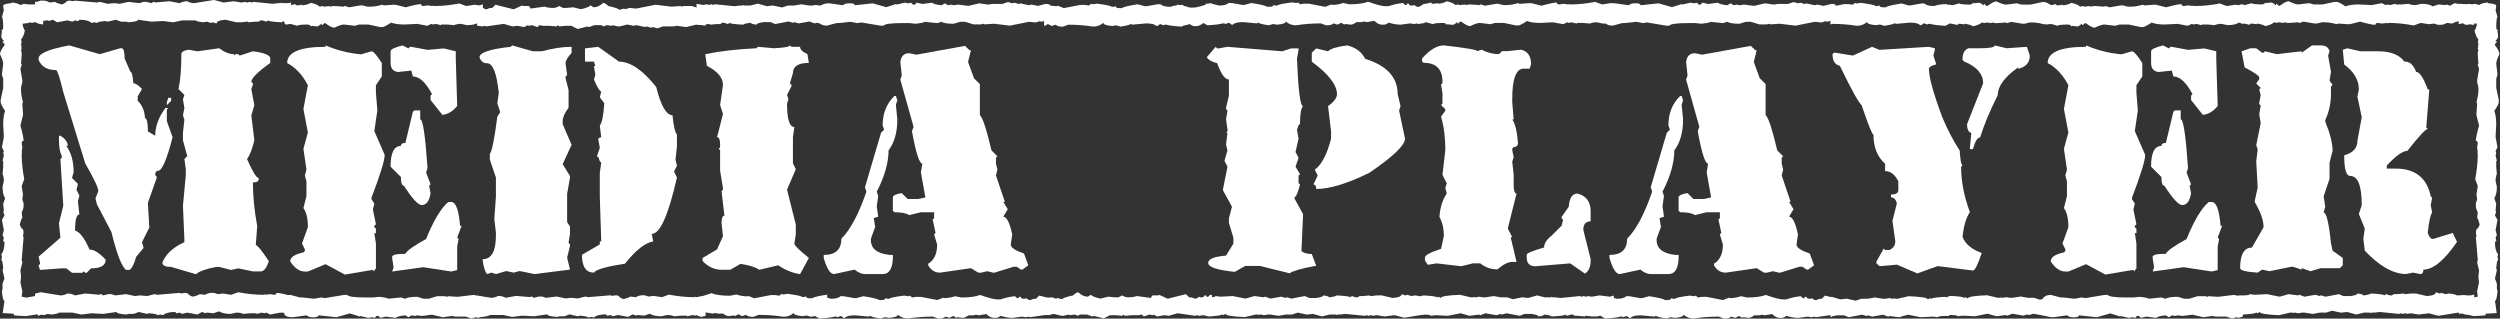 <?xml version="1.0" encoding="UTF-8" standalone="no"?>
<!-- Created with Inkscape (http://www.inkscape.org/) -->

<svg
   xmlns:dc="http://purl.org/dc/elements/1.1/"
   xmlns:cc="http://creativecommons.org/ns#"
   xmlns:rdf="http://www.w3.org/1999/02/22-rdf-syntax-ns#"
   xmlns:svg="http://www.w3.org/2000/svg"
   xmlns="http://www.w3.org/2000/svg"
   xmlns:sodipodi="http://sodipodi.sourceforge.net/DTD/sodipodi-0.dtd"
   xmlns:inkscape="http://www.inkscape.org/namespaces/inkscape"
   width="495.679"
   height="63.173"
   viewBox="0 0 131.148 16.714"
   version="1.1"
   id="svg8"
   inkscape:version="0.92.5 (2060ec1f9f, 2020-04-08)"
   sodipodi:docname="mplayer.svg">
  <rect x="0" y="0" width="131.148" height="16.714" fill="#333333" stroke="none"/>
  <defs
     id="defs2" />
  <sodipodi:namedview
     id="base"
     pagecolor="#ffffff"
     bordercolor="#666666"
     borderopacity="1.0"
     inkscape:pageopacity="0.0"
     inkscape:pageshadow="2"
     inkscape:zoom="0.83740238"
     inkscape:cx="276.54057"
     inkscape:cy="76.418088"
     inkscape:document-units="mm"
     inkscape:current-layer="layer1"
     showgrid="false"
     inkscape:pagecheckerboard="true"
     units="px"
     inkscape:window-width="1366"
     inkscape:window-height="740"
     inkscape:window-x="0"
     inkscape:window-y="0"
     inkscape:window-maximized="1" />
  <g
     inkscape:label="Layer 1"
     inkscape:groupmode="layer"
     id="layer1"
     transform="translate(-0.707,-261.896)">
    <g
       aria-label="[media player]"
       transform="matrix(0.428,0,0,0.428,-0.437,252.844)"
       style="font-style:normal;font-weight:normal;font-size:40px;line-height:125%;font-family:sans-serif;letter-spacing:0px;word-spacing:0px;fill:#000000;fill-opacity:1;stroke:none;stroke-width:1px;stroke-linecap:butt;stroke-linejoin:miter;stroke-opacity:1"
       id="flowRoot10">
      <path
         d="m 5.135,21.752 q 0.41,-0.039 0.41,-0.137 l 0.625,0.078 1.777,-0.02 h 0.02 v 2.48 q -0.879,-0.117 -0.879,-0.293 l -0.605,0.098 -0.078,-0.078 h -0.078 q -0.098,0.117 -0.898,0.176 0.098,0.586 0.293,0.84 -0.156,0.762 -0.469,1.094 l 0.078,0.312 -0.078,0.234 0.078,0.625 -0.078,0.078 0.078,0.391 v 0.234 l -0.078,1.094 0.078,0.078 v 0.078 l -0.156,0.469 0.234,1.406 v 0.234 l -0.156,0.625 v 0.391 q 0,0.566 0.234,1.406 l -0.078,0.234 0.078,1.094 v 0.312 l -0.312,1.25 q 0.391,1.387 0.391,1.875 -0.234,0 -0.234,0.312 l 0.078,0.469 -0.078,0.625 0.078,0.078 -0.078,0.078 v 0.078 q 0,1.406 0.312,3.047 l -0.312,0.859 0.156,1.016 -0.078,0.625 0.156,0.469 v 0.312 q 0,0.371 -0.234,0.781 l 0.078,0.703 q -0.098,0 -0.312,0.781 0.098,0.41 0.391,0.625 l 0.078,0.312 -0.078,0.547 0.078,0.078 -0.234,2.812 0.078,0.312 -0.234,0.938 0.078,0.859 -0.078,0.625 0.234,1.094 -0.078,0.664 0.586,0.117 1.387,-0.254 0.664,0.098 -0.039,2.168 -0.078,0.078 -0.078,-0.078 h -0.312 L 5.838,59.896 Q 4.92,59.857 4.373,59.798 V 59.603 L 3.006,59.525 3.221,58.021 q -0.215,0 -0.312,-1.172 l 0.078,-0.312 v -0.625 l 0.234,-0.625 -0.234,-1.016 0.078,-0.234 q -0.078,-1.016 -0.234,-1.016 l 0.078,-0.391 -0.078,-0.312 q 0.391,-0.43 0.391,-1.484 l -0.156,-0.156 v -0.078 l 0.078,-0.312 -0.156,-0.312 0.156,-0.625 -0.234,-1.25 0.312,-0.547 -0.156,-0.469 0.078,-0.078 v -0.078 l -0.078,-0.781 0.234,-0.703 q -0.312,-0.469 -0.312,-1.406 l 0.156,-0.703 q 0,-0.547 -0.156,-0.859 l 0.078,-0.859 v -0.703 l -0.078,-0.078 0.156,-0.625 -0.078,-0.312 0.078,-0.234 -0.234,-0.469 0.234,-1.25 -0.078,-1.562 q 0,-1.016 0.234,-1.641 -0.547,-0.801 -0.547,-1.094 v -0.234 l 0.312,-1.484 v -1.094 l -0.156,-0.547 0.156,-1.328 q 0,-0.371 -0.391,-1.172 0,-0.391 0.547,-1.094 v -0.156 l -0.234,-0.234 v -0.078 h 0.156 v -0.078 q -0.312,-0.312 -0.312,-0.547 l 0.078,-0.625 -0.078,-0.078 q 0.234,-0.078 0.234,-0.469 -0.02,-1.172 -0.156,-1.172 l 0.234,-0.859 -0.078,-0.469 v -0.078 q 0,-0.234 1.016,-0.312 v -0.078 q 0.723,0.039 1.055,0.293 z"
         style="font-style:normal;font-variant:normal;font-weight:normal;font-stretch:normal;font-family:'Top Secret';-inkscape-font-specification:'Top Secret';fill:#ffffff"
         id="path18"
         inkscape:connector-curvature="0" />
      <path
         d="m 11.15,26.712 3.75,1.074 2.5,-0.723 h 0.176 q 0.371,0 0.371,1.25 l 0.703,1.621 q 0.254,0 0.371,1.426 0.41,0 1.055,0.703 l -0.527,0.898 v 0.547 q 0.82,0.762 0.898,2.129 0.352,0 0.352,1.621 l 0.898,0.527 q 0,-1.699 1.25,-3.398 h 0.352 l -0.176,0.176 v 1.445 l 0.703,1.953 q -1.055,4.121 -1.777,4.121 -0.352,0 -0.352,0.527 l 0.176,0.176 v 0.176 l -1.074,3.047 0.176,3.027 -0.898,1.797 0.195,0.703 -0.898,1.074 q -0.488,1.621 -0.898,1.621 h -0.352 q -0.781,-0.547 -1.797,-4.648 l -1.777,-3.398 -0.176,-0.723 0.352,-0.879 q 0,-0.625 -1.602,-3.398 l -2.695,-8.75 Q 9.783,29.759 9.549,29.74 q -1.621,0 -2.148,-1.25 v -0.176 q 0,-0.898 3.75,-1.602 z m 18.398,0.352 q 0.938,0.723 1.797,0.723 v 0.176 l 0.176,-0.176 h 0.352 l 0.176,0.176 1.621,-0.527 q 2.129,0.273 2.129,0.879 v 0.547 q -2.324,1.66 -2.324,2.324 l 0.195,0.176 v 0.176 l -0.195,0.527 0.371,1.973 -0.371,1.25 0.371,3.047 q -0.371,1.602 -0.898,2.305 1.016,2.324 1.426,2.324 v 0.176 q 0,0.371 -0.703,0.371 0,2.5 0.527,5.352 l -0.176,2.324 q 0.293,0 1.602,1.973 -0.352,1.113 -0.898,1.25 h -1.055 l -1.797,-0.371 -0.898,0.195 -1.426,-0.371 h -0.352 q -1.973,0.371 -2.5,0.898 l -3.047,-0.898 q -1.074,0 -1.074,-0.527 0.605,-1.562 2.695,-2.5 v -0.371 l -0.176,-4.102 0.352,-3.75 v -0.723 l -0.176,-1.25 0.352,-0.352 -0.527,-1.953 v -0.898 l 0.176,-1.621 -0.176,-0.527 0.176,-0.898 -0.176,-1.074 0.176,-0.527 -0.723,-0.723 q 0.352,-1.582 0.352,-4.277 0,-0.41 0.898,-0.547 l 1.074,0.195 z m -6.25,6.074 h 0.352 v 0.371 l -0.527,0.527 V 33.685 Z M 9.9,37.787 h 0.176 q 0.898,0.547 0.898,1.25 h -0.176 q 0.898,1.211 0.898,3.223 l -0.195,0.703 0.723,0.723 -0.176,0.723 0.352,0.703 -0.176,0.723 0.176,1.602 q -0.527,0 -0.527,1.973 0.859,0.234 1.777,2.324 0.84,0 1.973,1.25 0,1.055 -1.797,1.055 l -0.527,0.547 h -0.176 l -0.176,-0.176 -0.195,0.176 h -1.25 L 10.799,54.037 H 10.252 L 7.576,54.232 7.4,53.685 7.576,53.509 V 53.334 L 7.4,52.611 10.076,50.287 9.9,48.509 10.428,46.361 10.076,40.638 10.252,40.462 V 40.287 Q 9.9,39.584 9.9,38.334 Z M 38.338,23.802 q -0.215,-0.078 -0.215,-0.156 -0.781,0.078 -0.938,0.234 -1.641,-0.078 -1.641,-0.234 l -0.234,0.156 -0.469,-0.156 h -0.234 l -0.234,0.156 h -0.391 l -0.859,0.078 -0.078,-0.078 h -0.078 l -0.703,0.078 h -0.625 l -1.328,-0.312 q -1.094,0.078 -1.094,0.469 l -0.469,-0.156 -0.234,0.078 -0.469,-0.156 -0.469,0.078 q -0.801,-0.098 -0.938,-0.234 h -1.641 l -1.094,0.234 -1.25,-0.156 -1.406,0.078 -1.641,-0.234 q 0,0.215 -1.172,0.312 l -0.312,-0.078 h -0.625 l -0.625,-0.234 -1.016,0.234 -0.234,-0.078 q -1.016,0.078 -1.016,0.234 l -0.391,-0.078 -0.312,0.078 q -0.43,-0.391 -1.484,-0.391 l -0.156,0.156 h -0.078 l -0.312,-0.078 -0.312,0.156 -0.625,-0.156 -1.25,0.234 -0.547,-0.312 -0.469,0.156 -0.078,-0.078 h -0.078 l -0.781,0.078 -0.703,-0.234 q -0.02,0.02 -0.059,0.039 v -2.168 l 0.215,0.02 0.469,-0.156 h 0.312 q 0.391,0 0.781,0.234 l 0.703,-0.078 q 0,0.098 0.781,0.312 0.41,-0.098 0.625,-0.391 l 0.312,-0.078 0.547,0.078 0.078,-0.078 2.812,0.234 0.312,-0.078 0.938,0.234 0.859,-0.078 0.625,0.078 1.094,-0.234 1.328,0.156 0.469,-0.156 h 0.391 l 0.625,0.156 0.234,-0.156 h 0.156 v 0.078 l 1.797,-0.156 1.25,0.234 q 0.449,-0.234 0.938,-0.234 0.43,0.234 0.859,0.234 l 2.422,-0.391 1.172,0.312 1.25,-0.156 0.938,0.156 0.547,-0.078 0.078,0.078 h 0.078 l 0.312,-0.078 0.234,0.078 0.234,-0.078 2.344,0.234 0.703,-0.078 h 0.312 l 0.078,-0.078 0.078,0.078 h 0.781 l 0.293,-0.078 z m 0,35.723 -1.309,-0.059 -1.25,0.234 -0.469,-0.234 -0.234,0.078 -0.312,-0.078 -0.625,0.156 -0.078,-0.078 h -0.703 l -0.859,0.078 q -0.312,-0.156 -0.859,-0.156 l -0.703,0.156 q -0.938,0 -1.406,-0.312 l -0.703,0.234 -0.781,-0.078 h -0.078 l -0.078,0.078 -0.469,-0.156 -0.547,0.312 -1.25,-0.234 -0.625,0.156 -0.312,-0.156 -0.312,0.078 h -0.078 l -0.156,-0.156 q -1.055,0 -1.484,0.391 l -0.312,-0.078 -0.391,0.078 q 0,-0.156 -1.016,-0.234 l -0.234,0.078 -1.016,-0.234 -0.625,0.234 h -0.625 l -0.312,0.078 q -1.172,-0.098 -1.172,-0.312 l -1.641,0.234 -1.406,-0.078 -1.25,0.156 -1.094,-0.234 H 9.92 q -0.137,0.137 -0.938,0.234 l -0.469,-0.078 -0.469,0.156 -0.234,-0.078 -0.469,0.156 q 0,-0.234 -0.371,-0.352 v -2.363 l 0.684,-0.176 2.422,0.391 q 0.43,0 0.859,-0.234 0.488,0 0.938,0.234 l 1.25,-0.234 1.797,0.156 v -0.078 h 0.156 l 0.234,0.156 0.625,-0.156 h 0.391 l 0.469,0.156 1.328,-0.156 1.094,0.234 0.625,-0.078 0.859,0.078 0.938,-0.234 0.312,0.078 2.812,-0.234 0.078,0.078 0.547,-0.078 0.312,0.078 q 0.215,0.293 0.625,0.391 0.781,-0.215 0.781,-0.312 l 0.703,0.078 q 0.41,-0.234 0.781,-0.234 h 0.312 l 0.469,0.156 0.625,-0.078 1.016,0.156 0.859,-0.312 q 1.641,0.312 3.047,0.312 h 0.078 l 0.078,-0.078 0.078,0.078 0.625,-0.078 0.469,0.078 q 0.312,0 0.312,-0.234 0.469,0 1.777,0.371 z"
         style="font-style:normal;font-variant:normal;font-weight:normal;font-stretch:normal;font-family:'Top Secret';-inkscape-font-specification:'Top Secret';fill:#ffffff"
         id="path20"
         inkscape:connector-curvature="0" />
      <path
         d="m 42.576,26.712 q 2.09,0.898 4.355,1.094 l 1.27,-0.371 q 0.352,0 1.27,1.445 v 1.641 l -0.723,1.074 v 0.918 l 0.176,2.168 -0.371,2.539 1.27,2.91 q 0,1.016 -1.621,5.254 v 0.176 l 0.352,0.547 -0.176,0.723 0.371,1.816 -0.195,0.176 v 0.176 l 0.195,0.176 v 0.547 h -0.195 l 0.195,1.27 v 3.086 l -0.195,0.176 v 0.176 l -0.176,-0.176 h -0.176 l -3.262,0.547 -2.363,-1.27 -2.168,0.898 h -0.371 q -0.996,0 -1.797,-1.25 0,-0.742 1.621,-1.094 l 0.176,-0.176 v -0.195 l -0.352,-0.723 0.723,-1.992 q 0,-1.602 -0.547,-2.344 l 0.371,-1.465 v -1.797 l -0.195,-0.742 0.195,-0.723 -0.371,-2.539 0.547,-1.992 -0.547,-2.891 0.547,-2.91 q -0.996,-1.914 -2.539,-2.715 0,-1.992 4.707,-1.992 z m 9.434,0 0.723,0.371 0.176,-0.195 h 0.176 l 1.992,0.371 1.992,-0.176 1.465,0.352 v 0.898 l 0.176,5.801 q -0.781,0.977 -1.816,1.094 l -1.445,-1.816 v -0.547 l 0.176,-0.176 q -1.152,-2.168 -2.344,-2.168 l -0.195,-0.723 -1.621,0.176 q -0.918,-0.117 -0.918,-1.094 v -1.445 q 0,-0.352 1.465,-0.723 z m 2.168,7.969 v 1.094 q 0.488,0 0.898,5.977 l -0.176,0.547 0.547,1.445 -0.176,0.176 0.176,0.918 q -0.234,1.445 -1.094,1.445 -0.684,-0.039 -2.168,-2.363 -0.371,0 -0.371,-1.074 l -1.27,-1.27 q 0,-2.539 1.27,-2.539 0,-0.371 0.547,-0.371 l 0.918,-3.809 0.176,-0.176 z m 3.809,11.23 q 0.84,0 1.074,2.91 h 0.195 l -0.547,1.445 0.176,0.176 -0.176,0.918 v 2.891 l -0.723,0.176 -3.438,-0.527 -3.809,0.527 0.176,-0.527 -0.176,-1.094 v -0.176 q 0,-0.371 1.621,-0.371 0.234,-0.547 2.539,-1.816 1.387,-3.418 2.715,-4.531 z m 3.867,-21.816 -0.547,-0.176 q -0.469,0.312 -1.406,0.312 l -0.703,-0.156 q -0.547,0 -0.859,0.156 l -0.859,-0.078 h -0.703 l -0.078,0.078 -0.625,-0.156 -0.312,0.078 -0.234,-0.078 -0.469,0.234 -1.25,-0.234 -1.562,0.078 q -1.016,0 -1.641,-0.234 -0.801,0.547 -1.094,0.547 h -0.234 l -1.484,-0.312 h -1.094 l -0.547,0.156 -1.328,-0.156 q -0.371,0 -1.172,0.391 -0.371,0 -1.094,-0.547 h -0.156 l -0.234,0.234 h -0.078 v -0.156 h -0.078 q -0.293,0.312 -0.547,0.312 l -0.625,-0.078 -0.078,0.078 q -0.078,-0.234 -0.469,-0.234 -1.172,0.02 -1.172,0.156 l -0.859,-0.234 -0.469,0.078 h -0.078 q -0.234,0 -0.312,-1.016 h -0.078 q 0.078,-1.328 0.859,-1.328 l 0.703,-0.156 q 0,0.156 0.234,0.156 l 0.625,-0.078 v 0.078 q 0.723,-0.098 1.016,-0.312 0.762,0.156 1.094,0.469 l 0.312,-0.078 0.234,0.078 0.625,-0.078 0.078,0.078 0.391,-0.078 h 0.234 l 1.094,0.078 0.078,-0.078 h 0.078 l 0.469,0.156 1.406,-0.234 h 0.234 l 0.625,0.156 h 0.391 q 0.566,0 1.406,-0.234 l 0.234,0.078 1.094,-0.078 h 0.312 l 1.25,0.312 q 1.387,-0.391 1.875,-0.391 0,0.234 0.312,0.234 l 0.469,-0.078 0.625,0.078 0.078,-0.078 0.078,0.078 h 0.078 q 1.426,0 3.047,-0.312 l 0.859,0.312 1.016,-0.156 0.625,0.078 0.391,-0.137 z m -0.059,35.859 -0.547,0.156 -0.234,-0.078 -0.547,0.156 -0.703,-0.234 h -1.25 l -0.469,-0.078 -1.094,0.156 -1.328,-0.312 -1.25,0.156 -0.547,-0.078 -0.312,0.078 -0.391,-0.078 -0.391,0.234 -0.391,-0.234 q -0.898,0.078 -1.172,0.312 l -1.172,-0.156 -0.703,0.156 -0.234,-0.234 h -0.234 l -0.234,0.234 -0.312,-0.078 -0.469,0.078 -1.016,-0.234 v 0.078 l -1.25,-0.391 -1.641,0.469 -2.188,-0.234 q -0.078,0.234 -0.469,0.234 h -0.312 q -0.41,0 -0.703,-0.234 l -1.641,0.234 q -1.094,0 -1.094,-0.547 l 0.078,-0.312 q 0,-0.664 -0.391,-1.25 0.234,-0.625 1.094,-0.625 l 1.172,0.312 h 0.312 l 1.406,0.156 0.859,-0.156 0.469,0.078 2.344,-0.391 h 0.391 q 0.215,0.312 2.266,0.312 h 0.938 l 0.703,-0.078 q 1.094,0.117 1.094,0.234 l 1.562,-0.156 0.547,0.156 q 0.371,-0.234 1.406,-0.234 h 0.078 l 0.781,0.234 h 0.625 l 1.016,-0.312 h 0.938 l 0.312,0.078 0.078,-0.078 1.172,0.078 1.953,-0.234 1.094,0.215 z"
         style="font-style:normal;font-variant:normal;font-weight:normal;font-stretch:normal;font-family:'Top Secret';-inkscape-font-specification:'Top Secret';fill:#ffffff"
         id="path22"
         inkscape:connector-curvature="0" />
      <path
         d="m 65.447,26.712 2.539,0.723 h 1.094 q 2.012,-0.547 3.652,-0.547 v 0.742 q -0.742,0.82 -0.742,1.27 l 0.195,1.445 -0.195,0.195 v 0.176 l 0.371,1.465 v 2.168 q -0.723,0.977 -0.723,1.641 v 0.371 l 1.094,2.539 -1.094,2.363 0.898,1.465 v 0.176 l -0.352,2.012 v 3.457 l 0.352,0.547 v 0.898 l -0.176,1.094 0.176,0.195 v 0.176 l -0.352,1.445 0.352,1.465 -4.355,0.547 -1.816,-0.371 -0.742,0.195 -0.898,-0.195 -1.27,0.371 -0.547,-0.176 -0.547,0.176 q -0.371,-0.449 -0.547,-1.816 1.641,0 1.641,-2.91 v -0.371 l -0.195,-1.641 0.195,-2.734 v -2.363 l -0.742,-2.188 v -0.723 q 0.371,-0.352 0.918,-4.551 l 0.352,-0.547 -0.352,-1.094 0.176,-1.27 q -0.371,-3.633 -1.445,-3.633 -0.664,0 -0.918,-0.723 0,-0.879 3.828,-1.289 z m 10.547,0.176 2.559,1.816 q 2.07,0 4.551,3.105 0.859,3.457 1.992,3.457 0.195,1.992 0.547,2.363 v 1.465 l -0.176,1.621 0.176,0.742 -0.352,0.723 0.352,0.723 q -1.562,6.914 -3.086,6.914 l 0.176,0.918 q -1.484,0.254 -3.457,2.734 -3.457,0.527 -3.809,1.094 -1.465,0 -1.465,-2.188 l 2.188,-1.27 v -0.371 h 0.176 l -0.176,-5.469 v -2.91 l 0.176,-1.27 -0.176,-0.176 -0.195,-0.547 h -0.176 l 0.371,-1.094 -0.195,-1.094 0.195,-0.176 h 0.176 l -0.176,-1.465 q 0.41,-0.488 0.547,-2.734 l -0.547,-0.723 0.176,-0.723 q -0.273,0 -0.898,-1.465 l 0.176,-0.547 -0.176,-1.094 h 0.176 l -0.176,-0.547 h -1.094 v -1.621 z m 13.164,32.988 -0.586,0.117 -0.469,-0.234 -0.234,0.078 -0.312,-0.078 -0.625,0.156 -0.078,-0.078 h -0.703 l -0.859,0.078 q -0.312,-0.156 -0.859,-0.156 l -0.703,0.156 q -0.938,0 -1.406,-0.312 l -0.703,0.234 -0.781,-0.078 h -0.078 l -0.078,0.078 -0.469,-0.156 -0.547,0.312 -1.25,-0.234 -0.625,0.156 -0.312,-0.156 -0.312,0.078 h -0.078 l -0.156,-0.156 q -1.055,0 -1.484,0.391 l -0.312,-0.078 -0.391,0.078 q 0,-0.156 -1.016,-0.234 l -0.234,0.078 -1.016,-0.234 -0.625,0.234 h -0.625 l -0.312,0.078 q -1.172,-0.098 -1.172,-0.312 l -1.641,0.234 -1.406,-0.078 -1.25,0.156 -1.094,-0.234 h -1.641 q -0.137,0.137 -0.938,0.234 l -0.469,-0.078 -0.156,0.059 v -2.598 l 1.719,0.273 q 0.43,0 0.859,-0.234 0.488,0 0.938,0.234 l 1.25,-0.234 1.797,0.156 v -0.078 h 0.156 l 0.234,0.156 0.625,-0.156 h 0.391 l 0.469,0.156 1.328,-0.156 1.094,0.234 0.625,-0.078 0.859,0.078 0.938,-0.234 0.312,0.078 2.812,-0.234 0.078,0.078 0.547,-0.078 0.312,0.078 q 0.215,0.293 0.625,0.391 0.781,-0.215 0.781,-0.312 l 0.703,0.078 q 0.41,-0.234 0.781,-0.234 h 0.312 l 0.469,0.156 0.625,-0.078 1.016,0.156 0.859,-0.312 q 1.641,0.312 3.047,0.312 h 0.078 l 0.078,-0.078 0.078,0.078 0.625,-0.078 0.469,0.078 q 0.059,0 0.117,-0.02 z m 0,-35.586 -1.074,-0.137 -1.328,0.312 -1.094,-0.156 -0.469,0.078 h -1.25 l -0.703,0.234 -0.547,-0.156 -0.234,0.078 -0.547,-0.156 h -0.078 l -0.078,0.078 -1.094,-0.234 -0.312,0.078 -0.781,-0.156 -0.938,0.234 h -0.234 l -0.625,-0.156 -0.078,0.078 -0.703,-0.078 -0.312,0.156 -0.312,-0.156 h -0.859 l -0.625,0.234 h -0.078 l -0.078,-0.078 -1.25,0.312 -0.781,-0.391 h -0.703 l -0.781,0.078 -0.156,-0.156 -0.156,0.156 -0.938,-0.078 h -0.781 l -0.391,-0.078 -0.234,0.234 -0.703,-0.234 -0.312,0.078 h -0.078 l -0.078,-0.078 -0.469,0.234 -0.859,-0.156 -0.547,0.078 -1.094,-0.312 -2.188,0.312 -0.078,-0.078 -0.391,0.078 -0.469,-0.078 -0.137,0.02 v -2.344 q 0.059,0.137 0.371,0.137 h 0.156 l 0.078,-0.078 0.391,0.234 h 0.234 q 0.156,-0.156 0.625,-0.156 l 0.391,-0.391 2.188,0.547 h 0.078 l 1.016,-0.469 0.078,0.078 h 0.703 q 0.117,0 0.234,0.312 l 1.719,-0.234 q 0.43,0.156 1.094,0.156 0.332,0 0.703,-0.234 l 0.469,0.234 h 0.391 l 0.859,-0.078 0.938,0.234 q 0.996,-0.215 1.172,-0.469 l 0.391,0.234 q 0.605,0 1.172,-0.547 0.332,0.078 0.625,0.391 1.328,0.293 1.328,0.469 l 0.625,-0.156 0.078,0.078 h 0.078 l 0.469,-0.156 0.859,0.078 2.344,-0.469 1.953,0.234 1.172,-0.078 0.078,0.078 0.312,-0.078 h 0.938 l 1.016,0.312 h 0.625 l 0.059,-0.02 z"
         style="font-style:normal;font-variant:normal;font-weight:normal;font-stretch:normal;font-family:'Top Secret';-inkscape-font-specification:'Top Secret';fill:#ffffff"
         id="path24"
         inkscape:connector-curvature="0" />
      <path
         d="m 99.49,26.712 0.195,0.176 h 1.055 q 0,0.488 0.898,0.898 l 0.176,1.074 q -1.953,0 -1.953,1.25 l -0.371,1.25 0.195,0.176 v 0.176 l -0.547,1.074 0.176,0.527 -0.176,0.547 q 0,2.852 0.898,2.852 l -0.176,1.25 v 3.203 l 0.352,0.723 -1.074,2.5 1.074,4.277 v 1.25 l -0.176,1.074 q 0,0.352 1.777,1.777 l -1.074,1.973 Q 99.373,54.564 98.064,53.666 l -2.324,0.547 q -0.742,-0.488 -2.305,-0.723 l -1.25,0.723 h -1.074 q -1.309,0 -2.324,-1.074 v -0.371 l 1.777,-1.055 0.723,-1.621 -0.176,-1.602 q 0,-0.898 0.352,-0.898 l -0.352,-3.027 0.176,-0.176 v -0.176 l -0.352,-2.148 v -2.5 l -0.176,-0.176 0.176,-0.176 v -0.352 q 0,-0.898 -0.371,-0.898 l 0.723,-2.852 -0.352,-1.074 0.352,-2.5 q 0,-1.289 -1.973,-2.324 l -0.176,-1.25 v -0.176 q 2.637,-0.547 6.25,-0.723 l 0.176,-0.176 1.973,0.176 q 1.953,-0.098 1.953,-0.352 z m 4.512,-2.656 -0.156,0.039 -1.172,-0.156 -0.078,0.078 h -0.078 l -0.625,-0.234 -1.328,0.234 -0.547,-0.156 -0.078,0.078 h -0.078 l -0.547,-0.156 -1.641,0.312 -0.547,-0.234 H 96.268 q -0.859,0.117 -0.859,0.312 -0.703,-0.078 -0.703,-0.234 -0.781,0.078 -0.938,0.234 -1.641,-0.078 -1.641,-0.234 l -0.234,0.156 -0.469,-0.156 h -0.234 l -0.234,0.156 h -0.391 l -0.859,0.078 -0.078,-0.078 h -0.078 l -0.703,0.078 h -0.625 l -0.176,-0.039 v -2.52 l 0.801,0.137 0.547,-0.078 0.078,0.078 h 0.078 l 0.312,-0.078 0.234,0.078 0.234,-0.078 2.344,0.234 0.703,-0.078 h 0.312 l 0.078,-0.078 0.078,0.078 h 0.781 l 0.938,-0.234 1.094,0.312 0.703,-0.078 h 0.078 l 1.094,0.234 0.703,-0.234 h 0.781 l 0.859,-0.156 1.016,0.156 h 0.312 l 0.469,-0.078 0.391,0.078 h 0.156 l 0.078,-0.078 0.078,0.078 h 0.312 l 0.312,-0.078 z m 0.059,35.625 -0.586,0.059 -0.078,-0.078 h -0.078 q -0.215,0.156 -1.25,0.312 l -0.547,-0.156 -0.469,0.078 q -1.094,-0.078 -1.094,-0.391 -0.527,0.469 -1.25,0.469 -1.484,-0.234 -3.047,-0.234 l -0.625,0.234 h -0.234 q -0.41,0 -0.703,-0.234 l -0.469,0.156 -0.469,-0.234 -0.391,0.234 -0.078,-0.078 h -0.078 l -0.625,0.078 q -0.254,0 -0.703,-0.312 h -0.625 l -0.312,-0.078 -0.312,0.078 -0.938,-0.156 q -0.469,0.469 -0.938,0.469 l -0.02,-2.305 q 0.605,-0.117 1.738,-0.508 0.781,0.312 2.266,0.312 l 0.781,-0.156 q 0.664,0.234 1.406,0.234 v -0.078 l 0.781,0.312 2.031,-0.391 H 97.693 l 0.547,0.078 q 0,-0.117 0.312,-0.234 l 0.078,0.078 h 0.078 l 0.469,-0.078 q 1.797,0.234 1.797,0.391 h 0.312 l 0.078,-0.078 h 0.078 q 0.078,0.234 0.469,0.234 h 0.312 q 0.273,-0.215 1.836,-0.449 z"
         style="font-style:normal;font-variant:normal;font-weight:normal;font-stretch:normal;font-family:'Top Secret';-inkscape-font-specification:'Top Secret';fill:#ffffff"
         id="path26"
         inkscape:connector-curvature="0" />
      <path
         d="m 120.955,26.771 0.176,0.176 0.371,0.352 h 0.176 l -0.352,1.445 0.723,1.992 0.723,0.723 v 3.789 q 0.527,0.488 1.426,4.336 l 0.723,0.723 -0.176,0.176 v 0.723 l 0.176,0.723 -0.176,0.723 1.094,3.242 h -0.195 l 0.547,0.898 -0.547,0.918 q 0.625,0 1.094,2.168 l -0.176,1.25 q 0,0.547 1.621,1.094 l 0.527,1.445 -0.723,0.527 h -0.176 l -0.527,-0.352 h -0.371 l -2.344,0.723 h -0.176 l -0.723,-0.176 -0.723,0.176 h -0.371 l -0.898,-0.547 -3.789,0.547 q -0.938,0 -1.445,-0.898 v -0.195 q 1.094,-0.664 1.094,-2.344 l -0.371,-1.25 0.176,-0.195 -0.352,-1.621 0.176,-0.176 v -0.723 h -1.621 l -1.445,0.352 q -0.469,-0.352 -1.797,-0.352 l -0.195,-0.176 v -1.641 q 0,-0.352 1.094,-0.527 l 0.723,0.723 h 1.25 l 0.918,-0.195 -0.547,-3.066 0.176,-1.074 q -0.547,0 -1.27,-3.965 l 0.195,-0.547 -1.621,-5.781 0.176,-0.527 -0.176,-1.641 q 0.137,-1.074 1.074,-1.074 l 0.898,0.176 z m -8.652,6.133 h 0.176 l 0.176,0.547 -0.176,0.527 0.176,1.816 q 0,2.363 -1.074,3.789 0,2.266 -1.445,5.059 l 0.176,0.527 -0.176,1.27 0.176,1.27 -0.547,0.176 0.176,1.074 -0.527,1.445 v 0.176 q 0,1.582 2.344,1.816 h 0.352 v 0.176 q 0,2.168 -1.25,2.168 h -2.168 q -0.605,0 -1.27,-0.547 l -2.52,0.547 q -0.703,0 -1.27,-1.992 v -0.352 q 2.168,0 2.168,-1.992 1.66,-1.66 3.066,-5.762 l -0.176,-0.547 1.973,-6.68 0.371,-0.371 -0.176,-0.527 q 0,-2.207 1.445,-3.613 z m 19.043,-9.004 q -0.449,-0.137 -0.449,-0.234 l -0.625,0.156 -0.078,-0.078 h -0.078 l -0.469,0.156 -0.859,-0.078 -2.344,0.469 -1.953,-0.234 -1.172,0.078 -0.078,-0.078 -0.312,0.078 h -0.938 l -1.016,-0.312 h -0.625 l -0.781,0.234 h -0.078 q -1.035,0 -1.406,-0.234 l -0.547,0.156 -1.562,-0.156 q 0,0.117 -1.094,0.234 l -0.703,-0.078 h -0.938 q -2.051,0 -2.266,0.312 h -0.391 l -2.344,-0.391 -0.469,0.078 -0.859,-0.156 -1.406,0.156 h -0.312 l -1.172,0.312 q -0.859,0 -1.094,-0.625 0.391,-0.586 0.391,-1.25 l -0.078,-0.312 q 0,-0.547 1.094,-0.547 l 1.641,0.234 q 0.293,-0.234 0.703,-0.234 h 0.312 q 0.391,0 0.469,0.234 l 2.188,-0.234 1.641,0.469 1.25,-0.391 v 0.078 l 1.016,-0.234 0.469,0.078 0.312,-0.078 0.234,0.234 h 0.234 l 0.234,-0.234 0.703,0.156 1.172,-0.156 q 0.273,0.234 1.172,0.312 l 0.391,-0.234 0.391,0.234 0.391,-0.078 0.312,0.078 0.547,-0.078 1.25,0.156 1.328,-0.312 1.094,0.156 0.469,-0.078 h 1.25 l 0.703,-0.234 0.547,0.156 0.234,-0.078 0.547,0.156 h 0.078 l 0.078,-0.078 1.094,0.234 0.312,-0.078 0.781,0.156 0.938,-0.234 h 0.234 l 0.293,0.078 z m 0,35.898 -0.273,-0.078 -2.188,0.312 -0.078,-0.078 -0.391,0.078 -0.469,-0.078 -1.172,0.156 q -0.605,0 -1.406,-0.234 h -0.078 q -0.293,0.234 -0.547,0.234 h -0.234 q -0.469,0 -0.938,-0.469 l -0.938,0.156 -0.312,-0.078 -0.312,0.078 h -0.625 q -0.449,0.312 -0.703,0.312 l -0.625,-0.078 h -0.078 l -0.078,0.078 -0.391,-0.234 -0.469,0.234 -0.469,-0.156 q -0.293,0.234 -0.703,0.234 h -0.234 l -0.625,-0.234 q -1.562,0 -3.047,0.234 -0.723,0 -1.25,-0.469 0,0.312 -1.094,0.391 l -0.469,-0.078 -0.547,0.156 q -1.035,-0.156 -1.25,-0.312 h -0.078 l -0.078,0.078 -1.719,-0.156 q -0.996,0 -1.25,0.312 h -0.156 l -0.312,-0.234 -0.469,0.156 -0.078,-0.078 h -0.234 q -0.488,0.156 -1.875,0.234 l -0.547,-0.312 v -0.078 l 0.078,-0.078 q 0.312,-0.117 0.312,-0.234 v -0.078 l -0.234,-0.234 0.156,-0.547 v -0.078 q 0,-0.156 -0.234,-0.156 v -0.312 l 0.312,-0.547 q 0.898,0 1.562,0.234 0.898,0 1.172,-0.312 h 0.391 l 1.328,0.234 h 0.234 l 0.859,-0.234 q 1.66,0.254 1.953,0.469 h 0.312 q 0.391,0 0.469,-0.234 h 0.078 l 0.078,0.078 h 0.312 q 0,-0.156 1.797,-0.391 l 0.469,0.078 h 0.078 l 0.078,-0.078 q 0.312,0.117 0.312,0.234 l 0.547,-0.078 h 0.547 l 2.031,0.391 0.781,-0.312 v 0.078 q 0.742,0 1.406,-0.234 l 0.781,0.156 q 1.484,0 2.266,-0.312 1.562,0.547 2.109,0.547 h 0.391 q 0.938,-0.312 1.797,-0.391 l 0.234,0.234 h 0.234 v -0.156 h 0.234 q 0,0.234 0.391,0.234 h 0.156 l 0.078,-0.078 0.391,0.234 h 0.234 q 0.156,-0.156 0.625,-0.156 l 0.391,-0.391 1.289,0.332 z"
         style="font-style:normal;font-variant:normal;font-weight:normal;font-stretch:normal;font-family:'Top Secret';-inkscape-font-specification:'Top Secret';fill:#ffffff"
         id="path28"
         inkscape:connector-curvature="0" />
      <path
         d="m 151.209,59.916 -1.074,-0.137 -0.469,0.078 -0.391,-0.078 -0.078,0.078 -2.188,-0.312 -1.094,0.312 -0.547,-0.078 -0.859,0.156 -0.469,-0.234 -0.078,0.078 h -0.078 l -0.312,-0.078 -0.703,0.234 -0.234,-0.234 -0.391,0.078 h -0.781 l -0.938,0.078 -0.156,-0.156 -0.156,0.156 -0.781,-0.078 h -0.703 l -0.781,0.391 -1.25,-0.312 -0.078,0.078 h -0.078 l -0.625,-0.234 h -0.859 l -0.312,0.156 -0.312,-0.156 -0.703,0.078 -0.078,-0.078 -0.625,0.156 h -0.234 l -0.938,-0.234 -0.781,0.156 -0.312,-0.078 -0.176,0.039 v -2.109 l 0.176,0.039 0.859,-0.078 0.469,0.156 h 0.078 l 0.078,-0.078 0.625,0.156 q 0,-0.176 1.328,-0.469 0.293,-0.312 0.625,-0.391 0.566,0.547 1.172,0.547 l 0.391,-0.234 q 0.176,0.254 1.172,0.469 l 0.938,-0.234 0.859,0.078 h 0.391 l 0.469,-0.234 q 0.371,0.234 0.703,0.234 0.664,0 1.094,-0.156 l 1.719,0.234 q 0.117,-0.312 0.234,-0.312 h 0.703 l 0.078,-0.078 1.016,0.469 h 0.078 l 2.188,-0.547 0.391,0.391 q 0.469,0 0.625,0.156 h 0.234 l 0.391,-0.234 0.078,0.078 h 0.156 q 0.391,0 0.391,-0.234 h 0.234 v 0.156 h 0.234 l 0.234,-0.234 q 0.098,0 0.215,0.02 z m -3.477,-35.625 -0.215,0.117 q -1.387,-0.078 -1.875,-0.234 h -0.234 l -0.078,0.078 -0.469,-0.156 -0.312,0.234 h -0.156 q -0.254,-0.312 -1.25,-0.312 l -1.719,0.156 -0.078,-0.078 h -0.078 q -0.215,0.156 -1.25,0.312 l -0.547,-0.156 -0.469,0.078 q -1.094,-0.078 -1.094,-0.391 -0.527,0.469 -1.25,0.469 -1.484,-0.234 -3.047,-0.234 l -0.625,0.234 h -0.234 q -0.41,0 -0.703,-0.234 l -0.469,0.156 -0.469,-0.234 -0.391,0.234 -0.078,-0.078 v -2.539 l 0.234,-0.039 q 0.664,0.234 1.406,0.234 v -0.078 l 0.781,0.312 2.031,-0.391 h 0.547 l 0.547,0.078 q 0,-0.117 0.312,-0.234 l 0.078,0.078 h 0.078 l 0.469,-0.078 q 1.797,0.234 1.797,0.391 h 0.312 l 0.078,-0.078 h 0.078 q 0.078,0.234 0.469,0.234 h 0.312 q 0.293,-0.215 1.953,-0.469 l 0.859,0.234 h 0.234 l 1.328,-0.234 h 0.391 q 0.293,0.312 1.172,0.312 0.391,-0.137 0.84,-0.195 v -0.078 q 0.156,0.02 0.332,0.059 0.195,-0.02 0.391,-0.02 l 0.059,0.098 q 0.391,0.098 0.801,0.234 h 0.391 q 0.547,0 2.109,-0.547 0.137,0.059 0.293,0.098 v 2.363 l -0.137,0.039 -0.938,-0.156 q -0.469,0.469 -0.938,0.469 h -0.234 q -0.254,0 -0.547,-0.234 h -0.078 q -0.391,0.117 -0.723,0.176 z"
         style="font-style:normal;font-variant:normal;font-weight:normal;font-stretch:normal;font-family:'Top Secret';-inkscape-font-specification:'Top Secret';fill:#ffffff"
         id="path30"
         inkscape:connector-curvature="0" />
      <path
         d="m 167.811,26.712 q 1.582,0.41 2.188,1.641 3.984,1.25 3.984,4.336 l 0.352,1.465 -0.176,0.547 0.723,3.438 q 0,1.211 -4.355,4.18 -4.043,1.992 -6.523,1.992 0,-0.547 -0.352,-0.547 l 0.527,-1.094 -0.352,-0.723 q 1.27,-0.938 1.992,-3.809 v -0.898 l -0.371,-3.086 q 1.094,-0.781 1.094,-1.465 0,-1.699 -3.086,-3.984 v -1.094 l 0.547,-0.527 1.445,0.352 q 0.488,-0.488 2.363,-0.723 z m -16.133,0.176 0.176,0.195 h 0.176 l 1.094,-0.195 6.719,0.547 1.074,-0.352 h 0.918 v 0.176 l -0.195,1.094 q 0.234,5.801 0.742,5.801 -0.371,0.41 -0.371,2.168 l -0.176,0.176 -0.195,0.547 0.195,1.094 -0.371,1.641 0.371,0.723 -0.371,1.074 0.547,0.918 -0.176,0.176 v 0.918 l 0.176,0.176 q -0.371,1.504 -0.723,1.621 l 1.094,2.012 v 0.176 l -0.195,4.355 q 0.43,0.352 1.27,0.352 l 0.547,1.465 h -0.176 q -2.559,0.488 -3.086,0.898 l -3.633,-0.898 h -1.816 l -1.27,0.723 q -3.262,-0.332 -3.262,-1.094 0,-0.723 2.188,-0.898 l 0.898,-1.465 v -0.723 l -0.547,-1.816 v -0.547 l 0.371,-1.445 -1.094,-1.992 v -0.176 l 0.547,-2.734 -0.371,-0.723 0.371,-1.27 -0.176,-0.723 0.176,-1.445 h -0.176 l 0.176,-0.176 v -0.195 l -0.176,-1.27 0.176,-1.074 -0.176,-0.195 v -0.176 l 0.352,-1.445 v -1.992 q -0.723,0 -1.445,-2.012 -0.898,-0.176 -1.27,-0.723 z m 25.586,32.812 h -0.059 l -2.422,0.391 -1.172,-0.312 -1.25,0.156 -0.938,-0.156 -0.547,0.078 -0.078,-0.078 h -0.078 l -0.312,0.078 -0.234,-0.078 -0.234,0.078 -2.344,-0.234 -0.703,0.078 h -0.312 l -0.078,0.078 -0.078,-0.078 h -0.781 l -0.938,0.234 -1.094,-0.312 -0.703,0.078 h -0.078 l -1.094,-0.234 -0.703,0.234 h -0.781 l -0.859,0.156 -1.016,-0.156 h -0.312 l -0.469,0.078 -0.391,-0.078 h -0.156 l -0.078,0.078 -0.078,-0.078 h -0.312 l -1.328,0.312 q -2.344,-0.098 -2.344,-0.391 l -0.312,0.156 -0.078,-0.078 h -0.078 q -0.137,0.156 -1.641,0.234 -0.625,-0.078 -0.625,-0.625 v -0.312 l 0.156,-0.234 v -0.234 l -0.156,-0.625 v -0.156 l 0.156,-0.156 h 0.547 q 0.781,-0.02 0.781,-0.156 l 0.625,0.078 1.484,-0.078 1.562,0.312 1.094,-0.312 1.172,0.156 0.078,-0.078 h 0.078 l 0.625,0.234 1.328,-0.234 0.547,0.156 0.078,-0.078 h 0.078 l 0.547,0.156 1.641,-0.312 0.547,0.234 h 0.859 q 0.859,-0.117 0.859,-0.312 0.703,0.078 0.703,0.234 0.781,-0.078 0.938,-0.234 1.641,0.078 1.641,0.234 l 0.234,-0.156 0.469,0.156 h 0.234 l 0.234,-0.156 h 0.391 l 0.859,-0.078 0.078,0.078 h 0.078 l 0.703,-0.078 h 0.625 l 1.328,0.312 q 1.094,-0.078 1.094,-0.469 l 0.469,0.156 0.234,-0.078 0.469,0.156 0.469,-0.078 q 0.801,0.098 0.938,0.234 h 0.215 z m 0,-35.723 -0.82,0.117 -0.078,-0.078 -0.391,0.078 -0.469,-0.078 -1.172,0.156 q -0.605,0 -1.406,-0.234 h -0.078 q -0.293,0.234 -0.547,0.234 h -0.234 q -0.469,0 -0.938,-0.469 l -0.938,0.156 -0.312,-0.078 -0.312,0.078 h -0.625 q -0.449,0.312 -0.703,0.312 l -0.625,-0.078 h -0.078 l -0.078,0.078 -0.391,-0.234 -0.469,0.234 -0.469,-0.156 q -0.293,0.234 -0.703,0.234 h -0.234 l -0.625,-0.234 q -1.562,0 -3.047,0.234 -0.723,0 -1.25,-0.469 0,0.312 -1.094,0.391 l -0.469,-0.078 -0.547,0.156 q -1.035,-0.156 -1.25,-0.312 h -0.078 l -0.078,0.078 -1.719,-0.156 q -0.996,0 -1.25,0.312 h -0.156 l -0.312,-0.234 -0.469,0.156 -0.078,-0.078 h -0.234 q -0.488,0.156 -1.875,0.234 l -0.547,-0.312 v -0.078 l 0.078,-0.078 q 0.312,-0.117 0.312,-0.234 v -0.078 l -0.234,-0.234 0.156,-0.547 v -0.078 q 0,-0.156 -0.234,-0.156 v -0.312 l 0.312,-0.547 q 0.898,0 1.562,0.234 0.898,0 1.172,-0.312 h 0.391 l 1.328,0.234 h 0.234 l 0.859,-0.234 q 1.66,0.254 1.953,0.469 h 0.312 q 0.391,0 0.469,-0.234 h 0.078 l 0.078,0.078 h 0.312 q 0,-0.156 1.797,-0.391 l 0.469,0.078 h 0.078 l 0.078,-0.078 q 0.312,0.117 0.312,0.234 l 0.547,-0.078 h 0.547 l 2.031,0.391 0.781,-0.312 v 0.078 q 0.742,0 1.406,-0.234 l 0.781,0.156 q 1.484,0 2.266,-0.312 1.562,0.547 2.109,0.547 h 0.391 q 0.938,-0.312 1.797,-0.391 l 0.234,0.234 h 0.234 v -0.156 h 0.234 q 0,0.234 0.391,0.234 h 0.156 l 0.078,-0.078 0.391,0.234 h 0.234 q 0.156,-0.156 0.625,-0.156 l 0.039,-0.039 z"
         style="font-style:normal;font-variant:normal;font-weight:normal;font-stretch:normal;font-family:'Top Secret';-inkscape-font-specification:'Top Secret';fill:#ffffff"
         id="path32"
         inkscape:connector-curvature="0" />
      <path
         d="m 179.646,26.712 q 4.102,0.469 4.102,0.703 l 0.527,-0.176 q 1.016,0.547 2.129,0.547 l 0.371,-0.371 h 0.703 l 1.602,-0.176 q 1.25,0.254 1.25,1.797 l -0.176,0.527 h -0.723 q -1.406,0 -1.406,3.73 v 0.371 l 0.176,2.129 h -0.176 q 0.527,0.723 0.703,2.852 0,0.527 -0.527,0.527 l -0.176,0.195 v 0.176 l 0.176,0.879 -0.176,0.547 0.176,1.602 v 1.426 q 0.039,0.879 0.352,0.879 l -1.074,4.277 0.547,1.074 h -0.195 l 0.723,3.027 h -0.527 q -0.762,0 -1.797,0.898 h -0.176 q -1.016,0 -1.953,-0.723 h -0.898 l -1.426,0.352 -3.027,-0.352 -1.074,0.176 -0.352,-0.527 V 52.728 q 0,-0.449 1.973,-1.074 l 0.352,-1.602 q 0,-1.309 -0.547,-2.324 0.117,-1.719 0.898,-2.852 l -0.176,-0.703 0.176,-0.547 -0.527,-1.055 0.352,-3.027 q 0,-2.305 -0.527,-4.102 l 0.527,-0.723 v -0.176 l -0.527,-0.527 0.176,-0.176 v -1.25 l -0.176,-1.074 0.176,-0.176 V 31.166 q 0,-2.324 -2.324,-2.324 L 176.971,28.666 v -0.352 q 1.426,-1.602 2.676,-1.602 z m 16.387,18.164 q 1.602,0.43 1.602,2.148 v 1.25 q -0.898,0 -0.898,1.055 l 0.898,3.574 v 0.176 q 0,1.172 -0.703,1.602 l -1.797,-1.25 -4.277,0.352 q -1.055,0 -1.055,-1.055 v -0.371 q 0,-0.254 2.129,-0.879 0,-0.723 0.898,-1.426 l 1.25,-1.25 0.176,-0.703 -0.176,-0.195 V 47.728 l 0.879,-1.25 q 0.098,-1.602 1.074,-1.602 z m 4.434,-21.113 q -0.469,0.273 -1.348,0.273 l -0.703,-0.156 q -0.547,0 -0.859,0.156 l -0.859,-0.078 h -0.703 l -0.078,0.078 -0.625,-0.156 -0.312,0.078 -0.234,-0.078 -0.469,0.234 -1.25,-0.234 -1.562,0.078 q -1.016,0 -1.641,-0.234 -0.801,0.547 -1.094,0.547 h -0.234 l -1.484,-0.312 h -1.094 l -0.547,0.156 -1.328,-0.156 q -0.371,0 -1.172,0.391 -0.371,0 -1.094,-0.547 h -0.156 l -0.234,0.234 h -0.078 v -0.156 h -0.078 q -0.293,0.312 -0.547,0.312 l -0.625,-0.078 -0.078,0.078 q -0.078,-0.234 -0.469,-0.234 -1.172,0.02 -1.172,0.156 l -0.859,-0.234 -0.469,0.078 h -0.078 q -0.234,0 -0.312,-1.016 h -0.078 q 0.078,-1.328 0.859,-1.328 l 0.703,-0.156 q 0,0.156 0.234,0.156 l 0.625,-0.078 v 0.078 q 0.723,-0.098 1.016,-0.312 0.762,0.156 1.094,0.469 l 0.312,-0.078 0.234,0.078 0.625,-0.078 0.078,0.078 0.391,-0.078 h 0.234 l 1.094,0.078 0.078,-0.078 h 0.078 l 0.469,0.156 1.406,-0.234 h 0.234 l 0.625,0.156 h 0.391 q 0.566,0 1.406,-0.234 l 0.234,0.078 1.094,-0.078 h 0.312 l 1.25,0.312 q 1.387,-0.391 1.875,-0.391 0,0.234 0.312,0.234 l 0.469,-0.078 0.625,0.078 0.078,-0.078 0.078,0.078 h 0.078 q 1.426,0 3.047,-0.312 l 0.859,0.312 1.016,-0.156 0.41,0.059 z m 0,35.977 q -0.273,-0.078 -0.723,-0.117 l -1.328,0.312 h -0.625 l -0.703,-0.078 h -0.078 l -0.078,0.078 -0.859,-0.078 h -0.391 l -0.234,-0.156 h -0.234 l -0.469,0.156 -0.234,-0.156 q 0,0.156 -1.641,0.234 -0.156,-0.156 -0.938,-0.234 0,0.156 -0.703,0.234 0,-0.195 -0.859,-0.312 h -0.859 l -0.547,0.234 -1.641,-0.312 -0.547,0.156 h -0.078 l -0.078,-0.078 -0.547,0.156 -1.328,-0.234 -0.625,0.234 h -0.078 l -0.078,-0.078 -1.172,0.156 -1.094,-0.312 -1.562,0.312 -1.484,-0.078 -0.625,0.078 q 0,-0.137 -0.781,-0.156 h -0.547 l -0.156,-0.156 v -0.156 l 0.156,-0.625 v -0.234 l -0.156,-0.234 v -0.312 q 0,-0.547 0.625,-0.625 1.504,0.078 1.641,0.234 h 0.078 l 0.078,-0.078 0.312,0.156 q 0,-0.293 2.344,-0.391 l 1.328,0.312 h 0.312 l 0.078,-0.078 0.078,0.078 h 0.156 l 0.391,-0.078 0.469,0.078 h 0.312 l 1.016,-0.156 0.859,0.156 h 0.781 l 0.703,0.234 1.094,-0.234 h 0.078 l 0.703,0.078 1.094,-0.312 0.938,0.234 h 0.781 l 0.078,-0.078 0.078,0.078 h 0.312 l 0.703,0.078 2.344,-0.234 0.234,0.078 0.234,-0.078 0.312,0.078 h 0.078 l 0.078,-0.078 0.547,0.078 0.938,-0.156 1.25,0.156 0.488,-0.137 z"
         style="font-style:normal;font-variant:normal;font-weight:normal;font-stretch:normal;font-family:'Top Secret';-inkscape-font-specification:'Top Secret';fill:#ffffff"
         id="path34"
         inkscape:connector-curvature="0" />
      <path
         d="m 217.264,26.771 0.176,0.176 0.371,0.352 h 0.176 l -0.352,1.445 0.723,1.992 0.723,0.723 v 3.789 q 0.527,0.488 1.426,4.336 l 0.723,0.723 -0.176,0.176 v 0.723 l 0.176,0.723 -0.176,0.723 1.094,3.242 h -0.195 l 0.547,0.898 -0.547,0.918 q 0.625,0 1.094,2.168 l -0.176,1.25 q 0,0.547 1.621,1.094 l 0.527,1.445 -0.723,0.527 h -0.176 l -0.527,-0.352 h -0.371 l -2.344,0.723 h -0.176 l -0.723,-0.176 -0.723,0.176 h -0.371 l -0.898,-0.547 -3.789,0.547 q -0.938,0 -1.445,-0.898 v -0.195 q 1.094,-0.664 1.094,-2.344 l -0.371,-1.25 0.176,-0.195 -0.352,-1.621 0.176,-0.176 v -0.723 h -1.621 l -1.445,0.352 q -0.469,-0.352 -1.797,-0.352 l -0.195,-0.176 v -1.641 q 0,-0.352 1.094,-0.527 l 0.723,0.723 h 1.25 l 0.918,-0.195 -0.547,-3.066 0.176,-1.074 q -0.547,0 -1.27,-3.965 l 0.195,-0.547 -1.621,-5.781 0.176,-0.527 -0.176,-1.641 q 0.137,-1.074 1.074,-1.074 l 0.898,0.176 z m -8.652,6.133 h 0.176 l 0.176,0.547 -0.176,0.527 0.176,1.816 q 0,2.363 -1.074,3.789 0,2.266 -1.445,5.059 l 0.176,0.527 -0.176,1.27 0.176,1.27 -0.547,0.176 0.176,1.074 -0.527,1.445 v 0.176 q 0,1.582 2.344,1.816 h 0.352 v 0.176 q 0,2.168 -1.25,2.168 h -2.168 q -0.605,0 -1.27,-0.547 l -2.52,0.547 q -0.703,0 -1.27,-1.992 v -0.352 q 2.168,0 2.168,-1.992 1.66,-1.66 3.066,-5.762 l -0.176,-0.547 1.973,-6.68 0.371,-0.371 -0.176,-0.527 q 0,-2.207 1.445,-3.613 z m 19.043,-9.004 q -0.449,-0.137 -0.449,-0.234 l -0.625,0.156 -0.078,-0.078 h -0.078 l -0.469,0.156 -0.859,-0.078 -2.344,0.469 -1.953,-0.234 -1.172,0.078 -0.078,-0.078 -0.312,0.078 h -0.938 l -1.016,-0.312 h -0.625 l -0.781,0.234 h -0.078 q -1.035,0 -1.406,-0.234 l -0.547,0.156 -1.562,-0.156 q 0,0.117 -1.094,0.234 l -0.703,-0.078 h -0.938 q -2.051,0 -2.266,0.312 h -0.391 l -2.344,-0.391 -0.469,0.078 -0.859,-0.156 -1.406,0.156 h -0.312 l -1.172,0.312 q -0.859,0 -1.094,-0.625 0.391,-0.586 0.391,-1.25 l -0.078,-0.312 q 0,-0.547 1.094,-0.547 l 1.641,0.234 q 0.293,-0.234 0.703,-0.234 h 0.312 q 0.391,0 0.469,0.234 l 2.188,-0.234 1.641,0.469 1.25,-0.391 v 0.078 l 1.016,-0.234 0.469,0.078 0.312,-0.078 0.234,0.234 h 0.234 l 0.234,-0.234 0.703,0.156 1.172,-0.156 q 0.273,0.234 1.172,0.312 l 0.391,-0.234 0.391,0.234 0.391,-0.078 0.312,0.078 0.547,-0.078 1.25,0.156 1.328,-0.312 1.094,0.156 0.469,-0.078 h 1.25 l 0.703,-0.234 0.547,0.156 0.234,-0.078 0.547,0.156 h 0.078 l 0.078,-0.078 1.094,0.234 0.312,-0.078 0.781,0.156 0.938,-0.234 h 0.234 l 0.293,0.078 z m 0,35.898 -0.273,-0.078 -2.188,0.312 -0.078,-0.078 -0.391,0.078 -0.469,-0.078 -1.172,0.156 q -0.605,0 -1.406,-0.234 h -0.078 q -0.293,0.234 -0.547,0.234 h -0.234 q -0.469,0 -0.938,-0.469 l -0.938,0.156 -0.312,-0.078 -0.312,0.078 h -0.625 q -0.449,0.312 -0.703,0.312 l -0.625,-0.078 h -0.078 l -0.078,0.078 -0.391,-0.234 -0.469,0.234 -0.469,-0.156 q -0.293,0.234 -0.703,0.234 h -0.234 l -0.625,-0.234 q -1.562,0 -3.047,0.234 -0.723,0 -1.25,-0.469 0,0.312 -1.094,0.391 l -0.469,-0.078 -0.547,0.156 q -1.035,-0.156 -1.25,-0.312 h -0.078 l -0.078,0.078 -1.719,-0.156 q -0.996,0 -1.25,0.312 h -0.156 l -0.312,-0.234 -0.469,0.156 -0.078,-0.078 h -0.234 q -0.488,0.156 -1.875,0.234 l -0.547,-0.312 v -0.078 l 0.078,-0.078 q 0.312,-0.117 0.312,-0.234 v -0.078 l -0.234,-0.234 0.156,-0.547 v -0.078 q 0,-0.156 -0.234,-0.156 v -0.312 l 0.312,-0.547 q 0.898,0 1.562,0.234 0.898,0 1.172,-0.312 h 0.391 l 1.328,0.234 h 0.234 l 0.859,-0.234 q 1.66,0.254 1.953,0.469 h 0.312 q 0.391,0 0.469,-0.234 h 0.078 l 0.078,0.078 h 0.312 q 0,-0.156 1.797,-0.391 l 0.469,0.078 h 0.078 l 0.078,-0.078 q 0.312,0.117 0.312,0.234 l 0.547,-0.078 h 0.547 l 2.031,0.391 0.781,-0.312 v 0.078 q 0.742,0 1.406,-0.234 l 0.781,0.156 q 1.484,0 2.266,-0.312 1.562,0.547 2.109,0.547 h 0.391 q 0.938,-0.312 1.797,-0.391 l 0.234,0.234 h 0.234 v -0.156 h 0.234 q 0,0.234 0.391,0.234 h 0.156 l 0.078,-0.078 0.391,0.234 h 0.234 q 0.156,-0.156 0.625,-0.156 l 0.391,-0.391 1.289,0.332 z"
         style="font-style:normal;font-variant:normal;font-weight:normal;font-stretch:normal;font-family:'Top Secret';-inkscape-font-specification:'Top Secret';fill:#ffffff"
         id="path36"
         inkscape:connector-curvature="0" />
      <path
         d="m 247.166,26.712 1.445,0.352 2.5,-0.176 0.352,1.074 q 0,1.289 -1.426,1.621 v -0.176 q -2.5,1.758 -2.5,3.398 -1.445,2.871 -2.168,5.195 -0.488,0 -0.879,1.426 h -0.371 v -0.176 l 0.176,-1.797 q -0.527,-0.176 -0.527,-1.074 l 1.973,-5.02 q 0,-1.719 -2.324,-2.676 L 243.221,28.509 v -0.176 q 0,-0.977 0.723,-1.27 h 1.426 q 1.797,0 1.797,-0.352 z m -5.527,33.047 -0.117,0.117 h -0.547 q -0.781,0.02 -0.781,0.156 l -0.625,-0.078 -1.484,0.078 -1.562,-0.312 -1.094,0.312 -1.172,-0.156 -0.078,0.078 h -0.078 l -0.625,-0.234 -1.328,0.234 -0.547,-0.156 -0.078,0.078 h -0.078 l -0.547,-0.156 -1.641,0.312 -0.547,-0.234 h -0.859 q -0.684,0.098 -0.82,0.234 v -2.48 l 0.117,-0.02 1.094,0.312 0.703,-0.078 h 0.078 l 1.094,0.234 0.703,-0.234 h 0.781 l 0.859,-0.156 1.016,0.156 h 0.312 l 0.469,-0.078 0.391,0.078 h 0.156 l 0.078,-0.078 0.078,0.078 h 0.312 l 1.328,-0.312 q 2.344,0.098 2.344,0.391 l 0.312,-0.156 0.078,0.078 h 0.078 q 0.137,-0.156 1.641,-0.234 0.137,0.02 0.254,0.059 0.156,-0.137 0.449,-0.176 1.504,0.078 1.641,0.234 h 0.078 l 0.078,-0.078 0.312,0.156 q 0,-0.293 2.344,-0.391 l 1.328,0.312 h 0.312 l 0.078,-0.078 0.078,0.078 h 0.156 l 0.391,-0.078 0.469,0.078 h 0.312 l 1.016,-0.156 0.859,0.156 h 0.781 l 0.703,0.234 1.094,-0.234 h 0.078 l 0.312,0.039 0.019,1.992 h -0.098 l -0.547,0.234 -1.641,-0.312 -0.547,0.156 h -0.078 l -0.078,-0.078 -0.547,0.156 -1.328,-0.234 -0.625,0.234 h -0.078 l -0.078,-0.078 -1.172,0.156 -1.094,-0.312 -1.562,0.312 -1.484,-0.078 -0.625,0.078 q 0,-0.137 -0.781,-0.156 z m 0.019,-35.742 -0.527,0.293 q -1.387,-0.078 -1.875,-0.234 h -0.234 l -0.078,0.078 -0.469,-0.156 -0.312,0.234 h -0.156 q -0.254,-0.312 -1.25,-0.312 l -1.719,0.156 -0.078,-0.078 h -0.078 q -0.215,0.156 -1.25,0.312 l -0.547,-0.156 -0.469,0.078 q -1.094,-0.078 -1.094,-0.391 -0.527,0.469 -1.25,0.469 -1.484,-0.234 -3.047,-0.234 l -0.195,0.078 v -2.168 l 1.68,-0.332 h 0.547 l 0.547,0.078 q 0,-0.117 0.312,-0.234 l 0.078,0.078 h 0.078 l 0.469,-0.078 q 1.797,0.234 1.797,0.391 h 0.312 l 0.078,-0.078 h 0.078 q 0.078,0.234 0.469,0.234 h 0.312 q 0.293,-0.215 1.953,-0.469 l 0.859,0.234 h 0.234 l 1.328,-0.234 h 0.391 q 0.293,0.312 1.172,0.312 0.664,-0.234 1.562,-0.234 l 0.059,0.098 q 0.039,-0.039 0.098,-0.039 h 0.078 l 0.469,0.078 0.859,-0.234 q 0,0.137 1.172,0.156 0.391,0 0.469,-0.234 l 0.078,0.078 0.625,-0.078 q 0.254,0 0.547,0.312 h 0.078 v -0.156 h 0.078 l 0.234,0.234 h 0.156 q 0.723,-0.547 1.094,-0.547 0.801,0.391 1.172,0.391 l 1.328,-0.156 0.547,0.156 h 1.094 l 1.484,-0.312 h 0.234 q 0.254,0 0.84,0.391 l 0.019,2.305 -0.625,-0.039 -0.234,0.078 q -0.84,-0.234 -1.406,-0.234 h -0.391 l -0.625,0.156 h -0.234 l -1.406,-0.234 -0.469,0.156 h -0.078 l -0.078,-0.078 -1.094,0.078 h -0.234 l -0.391,-0.078 -0.078,0.078 -0.625,-0.078 -0.234,0.078 -0.312,-0.078 q -0.332,0.312 -1.094,0.469 -0.293,-0.215 -1.016,-0.312 v 0.078 l -0.625,-0.078 q -0.234,0 -0.234,0.156 l -0.703,-0.156 q -0.137,0 -0.254,-0.039 z m -9.531,2.871 0.898,0.371 6.074,-0.371 0.723,0.176 v 0.195 l -0.176,0.703 0.352,1.074 q -0.898,0.234 -0.898,0.547 0,1.543 1.621,5.898 0.977,2.344 2.148,4.121 0.117,1.797 0.352,1.797 l -0.176,0.176 q 0,2.695 1.074,5.566 -0.703,1.055 -0.898,3.047 0.488,1.289 2.344,1.973 -0.703,2.148 -1.074,2.148 l -4.316,-0.547 -2.5,0.898 -2.5,-1.074 -1.973,0.176 h -0.176 l -0.371,-0.352 v -0.176 l 0.898,-1.621 0.176,0.176 h 0.547 q 0.703,-0.352 0.703,-1.074 l -0.352,-2.5 0.547,-2.148 q -0.195,-0.723 -0.723,-0.723 v -0.352 q 0.898,0 0.898,-0.547 v -1.074 q -0.625,-1.25 -1.621,-1.25 v -0.898 q -1.426,-1.27 -1.426,-3.574 -0.234,0 -1.445,-3.594 -0.586,-0.527 -2.676,-4.844 -0.898,-0.195 -0.898,-1.426 l 0.176,-0.176 h 0.176 l 2.148,0.352 z"
         style="font-style:normal;font-variant:normal;font-weight:normal;font-stretch:normal;font-family:'Top Secret';-inkscape-font-specification:'Top Secret';fill:#ffffff"
         id="path38"
         inkscape:connector-curvature="0" />
      <path
         d="m 258.357,26.712 q 2.09,0.898 4.355,1.094 l 1.27,-0.371 q 0.352,0 1.27,1.445 v 1.641 l -0.723,1.074 v 0.918 l 0.176,2.168 -0.371,2.539 1.27,2.91 q 0,1.016 -1.621,5.254 v 0.176 l 0.352,0.547 -0.176,0.723 0.371,1.816 -0.195,0.176 v 0.176 l 0.195,0.176 v 0.547 h -0.195 l 0.195,1.27 v 3.086 l -0.195,0.176 v 0.176 l -0.176,-0.176 h -0.176 l -3.262,0.547 -2.363,-1.27 -2.168,0.898 h -0.371 q -0.996,0 -1.797,-1.25 0,-0.742 1.621,-1.094 l 0.176,-0.176 v -0.195 l -0.352,-0.723 0.723,-1.992 q 0,-1.602 -0.547,-2.344 l 0.371,-1.465 v -1.797 l -0.195,-0.742 0.195,-0.723 -0.371,-2.539 0.547,-1.992 -0.547,-2.891 0.547,-2.91 q -0.996,-1.914 -2.539,-2.715 0,-1.992 4.707,-1.992 z m 9.434,0 0.723,0.371 0.176,-0.195 h 0.176 l 1.992,0.371 1.992,-0.176 1.465,0.352 v 0.898 l 0.176,5.801 q -0.781,0.977 -1.816,1.094 l -1.445,-1.816 v -0.547 l 0.176,-0.176 q -1.152,-2.168 -2.344,-2.168 l -0.195,-0.723 -1.621,0.176 q -0.918,-0.117 -0.918,-1.094 v -1.445 q 0,-0.352 1.465,-0.723 z m 2.168,7.969 v 1.094 q 0.488,0 0.898,5.977 l -0.176,0.547 0.547,1.445 -0.176,0.176 0.176,0.918 q -0.234,1.445 -1.094,1.445 -0.684,-0.039 -2.168,-2.363 -0.371,0 -0.371,-1.074 l -1.27,-1.27 q 0,-2.539 1.27,-2.539 0,-0.371 0.547,-0.371 l 0.918,-3.809 0.176,-0.176 z m 3.809,11.23 q 0.84,0 1.074,2.91 h 0.195 l -0.547,1.445 0.176,0.176 -0.176,0.918 v 2.891 l -0.723,0.176 -3.438,-0.527 -3.809,0.527 0.176,-0.527 -0.176,-1.094 v -0.176 q 0,-0.371 1.621,-0.371 0.234,-0.547 2.539,-1.816 1.387,-3.418 2.715,-4.531 z m 3.867,-21.816 -0.547,-0.176 q -0.469,0.312 -1.406,0.312 l -0.703,-0.156 q -0.547,0 -0.859,0.156 l -0.859,-0.078 h -0.703 l -0.078,0.078 -0.625,-0.156 -0.312,0.078 -0.234,-0.078 -0.469,0.234 -1.25,-0.234 -1.562,0.078 q -1.016,0 -1.641,-0.234 -0.801,0.547 -1.094,0.547 h -0.234 l -1.484,-0.312 h -1.094 l -0.547,0.156 -1.328,-0.156 q -0.371,0 -1.172,0.391 -0.371,0 -1.094,-0.547 h -0.156 l -0.234,0.234 h -0.078 v -0.156 h -0.078 q -0.293,0.312 -0.547,0.312 l -0.625,-0.078 -0.078,0.078 q -0.078,-0.234 -0.469,-0.234 -1.172,0.02 -1.172,0.156 l -0.859,-0.234 -0.469,0.078 h -0.078 q -0.234,0 -0.312,-1.016 h -0.078 q 0.078,-1.328 0.859,-1.328 l 0.703,-0.156 q 0,0.156 0.234,0.156 l 0.625,-0.078 v 0.078 q 0.723,-0.098 1.016,-0.312 0.762,0.156 1.094,0.469 l 0.312,-0.078 0.234,0.078 0.625,-0.078 0.078,0.078 0.391,-0.078 h 0.234 l 1.094,0.078 0.078,-0.078 h 0.078 l 0.469,0.156 1.406,-0.234 h 0.234 l 0.625,0.156 h 0.391 q 0.566,0 1.406,-0.234 l 0.234,0.078 1.094,-0.078 h 0.312 l 1.25,0.312 q 1.387,-0.391 1.875,-0.391 0,0.234 0.312,0.234 l 0.469,-0.078 0.625,0.078 0.078,-0.078 0.078,0.078 h 0.078 q 1.426,0 3.047,-0.312 l 0.859,0.312 1.016,-0.156 0.625,0.078 0.391,-0.137 z m -0.059,35.859 -0.547,0.156 -0.234,-0.078 -0.547,0.156 -0.703,-0.234 h -1.25 l -0.469,-0.078 -1.094,0.156 -1.328,-0.312 -1.25,0.156 -0.547,-0.078 -0.312,0.078 -0.391,-0.078 -0.391,0.234 -0.391,-0.234 q -0.898,0.078 -1.172,0.312 l -1.172,-0.156 -0.703,0.156 -0.234,-0.234 h -0.234 l -0.234,0.234 -0.312,-0.078 -0.469,0.078 -1.016,-0.234 v 0.078 l -1.25,-0.391 -1.641,0.469 -2.188,-0.234 q -0.078,0.234 -0.469,0.234 h -0.312 q -0.41,0 -0.703,-0.234 l -1.641,0.234 q -1.094,0 -1.094,-0.547 l 0.078,-0.312 q 0,-0.664 -0.391,-1.25 0.234,-0.625 1.094,-0.625 l 1.172,0.312 h 0.312 l 1.406,0.156 0.859,-0.156 0.469,0.078 2.344,-0.391 h 0.391 q 0.215,0.312 2.266,0.312 h 0.938 l 0.703,-0.078 q 1.094,0.117 1.094,0.234 l 1.562,-0.156 0.547,0.156 q 0.371,-0.234 1.406,-0.234 h 0.078 l 0.781,0.234 h 0.625 l 1.016,-0.312 h 0.938 l 0.312,0.078 0.078,-0.078 1.172,0.078 1.953,-0.234 1.094,0.215 z"
         style="font-style:normal;font-variant:normal;font-weight:normal;font-stretch:normal;font-family:'Top Secret';-inkscape-font-specification:'Top Secret';fill:#ffffff"
         id="path40"
         inkscape:connector-curvature="0" />
      <path
         d="m 286.053,26.712 h 1.074 q 0.898,0 1.074,0.723 l -0.176,0.527 0.352,1.992 -0.176,1.074 0.371,0.527 -0.195,0.195 v 0.898 q 0,1.699 -0.703,3.223 v 0.176 q 0.898,2.207 0.898,3.594 l -0.371,1.445 v 1.973 l -0.723,2.148 0.195,1.27 -0.195,0.723 q 0.508,0 0.898,3.77 l 0.195,0.898 1.25,0.898 v 0.898 l -0.352,0.352 h -2.344 l -1.25,0.371 -1.094,-0.371 v 0.176 l -1.074,-0.352 h -0.176 l -2.695,0.547 -0.898,-0.195 -0.547,0.371 q -2.148,-0.137 -2.148,-0.547 0,-2.52 1.445,-2.52 l 1.426,-2.5 q 0,-1.27 -1.074,-3.066 v -0.176 l 0.352,-1.621 -0.176,-3.223 0.176,-1.445 -0.176,-0.527 0.547,-2.695 -0.176,-1.094 0.176,-1.074 -0.176,-0.176 v -0.176 l 0.176,-0.898 -0.176,-0.723 0.176,-0.176 -0.547,-0.547 0.371,-0.527 v -0.195 q 0,-0.312 -1.797,-1.25 l -0.371,-1.973 1.074,-0.371 h 0.723 l 0.723,0.547 h 0.176 l 0.176,-0.176 1.445,0.352 3.047,-0.352 v 0.176 z m 4.316,0.352 1.602,0.371 h 2.168 q 2.305,0 3.223,1.25 0.996,0 1.445,1.27 0.645,0 1.426,2.148 h 0.195 l -0.371,4.668 0.176,0.176 q -0.391,0.039 -2.5,2.695 -0.84,0 -2.52,1.797 v 0.371 h 1.074 q 3.613,0 4.316,3.398 l 0.176,0.195 -0.176,0.898 0.176,0.898 q -0.312,0.371 -0.547,2.5 0.273,0.723 0.547,0.723 h 0.176 l 2.344,-0.723 0.527,1.094 q -2.324,3.398 -4.121,3.398 0,0.547 -0.371,0.547 l -0.898,-0.176 -0.898,0.176 q -2.383,-0.059 -5.02,-2.871 l -0.176,-1.445 0.176,-1.25 -0.723,-1.797 0.352,-1.074 q 0,-3.594 -1.426,-3.594 -0.723,0 -0.723,-2.52 1.621,-0.449 1.621,-1.797 l 0.527,-2.871 -0.527,-2.52 0.176,-0.898 q 0,-1.719 -1.797,-3.047 l -0.176,-1.797 z m 15.566,-2.891 -0.312,0.02 -0.078,-0.078 -0.547,0.078 -0.312,-0.078 q -0.215,-0.293 -0.625,-0.391 -0.781,0.215 -0.781,0.312 l -0.703,-0.078 q -0.391,0.234 -0.781,0.234 h -0.312 l -0.469,-0.156 -0.625,0.078 -1.016,-0.156 -0.859,0.312 q -1.621,-0.312 -3.047,-0.312 h -0.078 l -0.078,0.078 -0.078,-0.078 -0.625,0.078 -0.469,-0.078 q -0.312,0 -0.312,0.234 -0.488,0 -1.875,-0.391 l -1.25,0.312 h -0.312 l -1.094,-0.078 -0.234,0.078 q -0.84,-0.234 -1.406,-0.234 h -0.391 l -0.625,0.156 h -0.234 l -1.406,-0.234 -0.469,0.156 h -0.078 l -0.078,-0.078 -1.094,0.078 h -0.234 l -0.391,-0.078 -0.078,0.078 -0.625,-0.078 -0.234,0.078 -0.312,-0.078 q -0.332,0.312 -1.094,0.469 -0.293,-0.215 -1.016,-0.312 v 0.078 l -0.625,-0.078 q -0.234,0 -0.234,0.156 l -0.703,-0.156 q -0.781,0 -0.859,-1.328 h 0.078 q 0.078,-1.016 0.312,-1.016 h 0.078 l 0.469,0.078 0.859,-0.234 q 0,0.137 1.172,0.156 0.391,0 0.469,-0.234 l 0.078,0.078 0.625,-0.078 q 0.254,0 0.547,0.312 h 0.078 v -0.156 h 0.078 l 0.234,0.234 h 0.156 q 0.723,-0.547 1.094,-0.547 0.801,0.391 1.172,0.391 l 1.328,-0.156 0.547,0.156 h 1.094 l 1.484,-0.312 h 0.234 q 0.293,0 1.094,0.547 0.625,-0.234 1.641,-0.234 l 1.562,0.078 1.25,-0.234 0.469,0.234 0.234,-0.078 0.312,0.078 0.625,-0.156 0.078,0.078 h 0.703 l 0.859,-0.078 q 0.312,0.156 0.859,0.156 l 0.703,-0.156 q 0.938,0 1.406,0.312 l 0.703,-0.234 0.781,0.078 h 0.078 l 0.078,-0.078 0.469,0.156 0.547,-0.312 1.25,0.234 0.625,-0.156 0.312,0.156 0.234,-0.059 z m 0,35.332 -0.176,-0.039 q -0.449,0.234 -0.938,0.234 -0.43,-0.234 -0.859,-0.234 l -2.422,0.391 -1.172,-0.312 -1.25,0.156 -0.938,-0.156 -0.547,0.078 -0.078,-0.078 h -0.078 l -0.312,0.078 -0.234,-0.078 -0.234,0.078 -2.344,-0.234 -0.703,0.078 h -0.312 l -0.078,0.078 -0.078,-0.078 h -0.781 l -0.938,0.234 -1.094,-0.312 -0.703,0.078 h -0.078 l -1.094,-0.234 -0.703,0.234 h -0.781 l -0.859,0.156 -1.016,-0.156 h -0.312 l -0.469,0.078 -0.391,-0.078 h -0.156 l -0.078,0.078 -0.078,-0.078 h -0.312 l -1.328,0.312 q -2.344,-0.098 -2.344,-0.391 l -0.312,0.156 -0.078,-0.078 h -0.078 q -0.137,0.156 -1.641,0.234 -0.625,-0.078 -0.625,-0.625 v -0.312 l 0.156,-0.234 v -0.234 l -0.156,-0.625 v -0.156 l 0.156,-0.156 h 0.547 q 0.781,-0.02 0.781,-0.156 l 0.625,0.078 1.484,-0.078 1.562,0.312 1.094,-0.312 1.172,0.156 0.078,-0.078 h 0.078 l 0.625,0.234 1.328,-0.234 0.547,0.156 0.078,-0.078 h 0.078 l 0.547,0.156 1.641,-0.312 0.547,0.234 h 0.859 q 0.859,-0.117 0.859,-0.312 0.703,0.078 0.703,0.234 0.781,-0.078 0.938,-0.234 1.641,0.078 1.641,0.234 l 0.234,-0.156 0.469,0.156 h 0.234 l 0.234,-0.156 h 0.391 l 0.859,-0.078 0.078,0.078 h 0.078 l 0.703,-0.078 h 0.625 l 1.328,0.312 q 1.094,-0.078 1.094,-0.469 l 0.469,0.156 0.234,-0.078 0.469,0.156 0.469,-0.078 q 0.801,0.098 0.938,0.234 h 1.641 l 0.488,-0.098 z"
         style="font-style:normal;font-variant:normal;font-weight:normal;font-stretch:normal;font-family:'Top Secret';-inkscape-font-specification:'Top Secret';fill:#ffffff"
         id="path42"
         inkscape:connector-curvature="0" />
      <path
         d="m 306.561,21.752 q 0.332,-0.254 1.055,-0.293 v 0.078 q 1.016,0.078 1.016,0.312 v 0.078 l -0.078,0.469 0.234,0.859 q -0.137,0 -0.156,1.172 0,0.391 0.234,0.469 l -0.078,0.078 0.078,0.625 q 0,0.234 -0.312,0.547 v 0.078 h 0.156 v 0.078 l -0.234,0.234 v 0.156 q 0.547,0.703 0.547,1.094 -0.391,0.801 -0.391,1.172 l 0.156,1.328 -0.156,0.547 v 1.094 l 0.312,1.484 v 0.234 q 0,0.293 -0.547,1.094 0.234,0.625 0.234,1.641 l -0.078,1.562 0.234,1.25 -0.234,0.469 0.078,0.234 -0.078,0.312 0.156,0.625 -0.078,0.078 v 0.703 l 0.078,0.859 q -0.156,0.312 -0.156,0.859 l 0.156,0.703 q 0,0.938 -0.312,1.406 l 0.234,0.703 -0.078,0.781 v 0.078 l 0.078,0.078 -0.156,0.469 0.312,0.547 -0.234,1.25 0.156,0.625 -0.156,0.312 0.078,0.312 v 0.078 l -0.156,0.156 q 0,1.055 0.391,1.484 l -0.078,0.312 0.078,0.391 q -0.156,0 -0.234,1.016 l 0.078,0.234 -0.234,1.016 0.234,0.625 v 0.625 l 0.078,0.312 q -0.098,1.172 -0.312,1.172 l 0.215,1.504 -1.367,0.078 v 0.195 q -0.547,0.059 -1.465,0.098 l -1.328,-0.312 h -0.312 l -0.078,0.078 -0.078,-0.078 -0.039,-2.168 0.664,-0.098 1.094,0.312 0.586,-0.117 -0.078,-0.664 0.234,-1.094 -0.078,-0.625 0.078,-0.859 -0.234,-0.938 0.078,-0.312 -0.234,-2.812 0.078,-0.078 -0.078,-0.547 0.078,-0.312 q 0.293,-0.215 0.391,-0.625 -0.215,-0.781 -0.312,-0.781 l 0.078,-0.703 q -0.234,-0.41 -0.234,-0.781 v -0.312 l 0.156,-0.469 -0.078,-0.625 0.156,-1.016 -0.312,-0.859 q 0.312,-1.641 0.312,-3.047 v -0.078 l -0.078,-0.078 0.078,-0.078 -0.078,-0.625 0.078,-0.469 q 0,-0.312 -0.234,-0.312 0,-0.488 0.391,-1.875 l -0.312,-1.25 v -0.312 l 0.078,-1.094 -0.078,-0.234 q 0.234,-0.84 0.234,-1.406 v -0.391 l -0.156,-0.625 v -0.234 l 0.234,-1.406 -0.156,-0.469 v -0.078 l 0.078,-0.078 -0.078,-1.094 v -0.234 l 0.078,-0.391 -0.078,-0.078 0.078,-0.625 -0.078,-0.234 0.078,-0.312 q -0.312,-0.332 -0.469,-1.094 0.195,-0.254 0.293,-0.84 -0.801,-0.059 -0.898,-0.176 h -0.078 l -0.078,0.078 -0.312,-0.156 q 0,0.176 -0.879,0.293 v -2.48 h 0.019 l 1.484,0.078 0.625,-0.078 q 0,0.098 0.41,0.137 z"
         style="font-style:normal;font-variant:normal;font-weight:normal;font-stretch:normal;font-family:'Top Secret';-inkscape-font-specification:'Top Secret';fill:#ffffff"
         id="path44"
         inkscape:connector-curvature="0" />
    </g>
  </g>
</svg>
